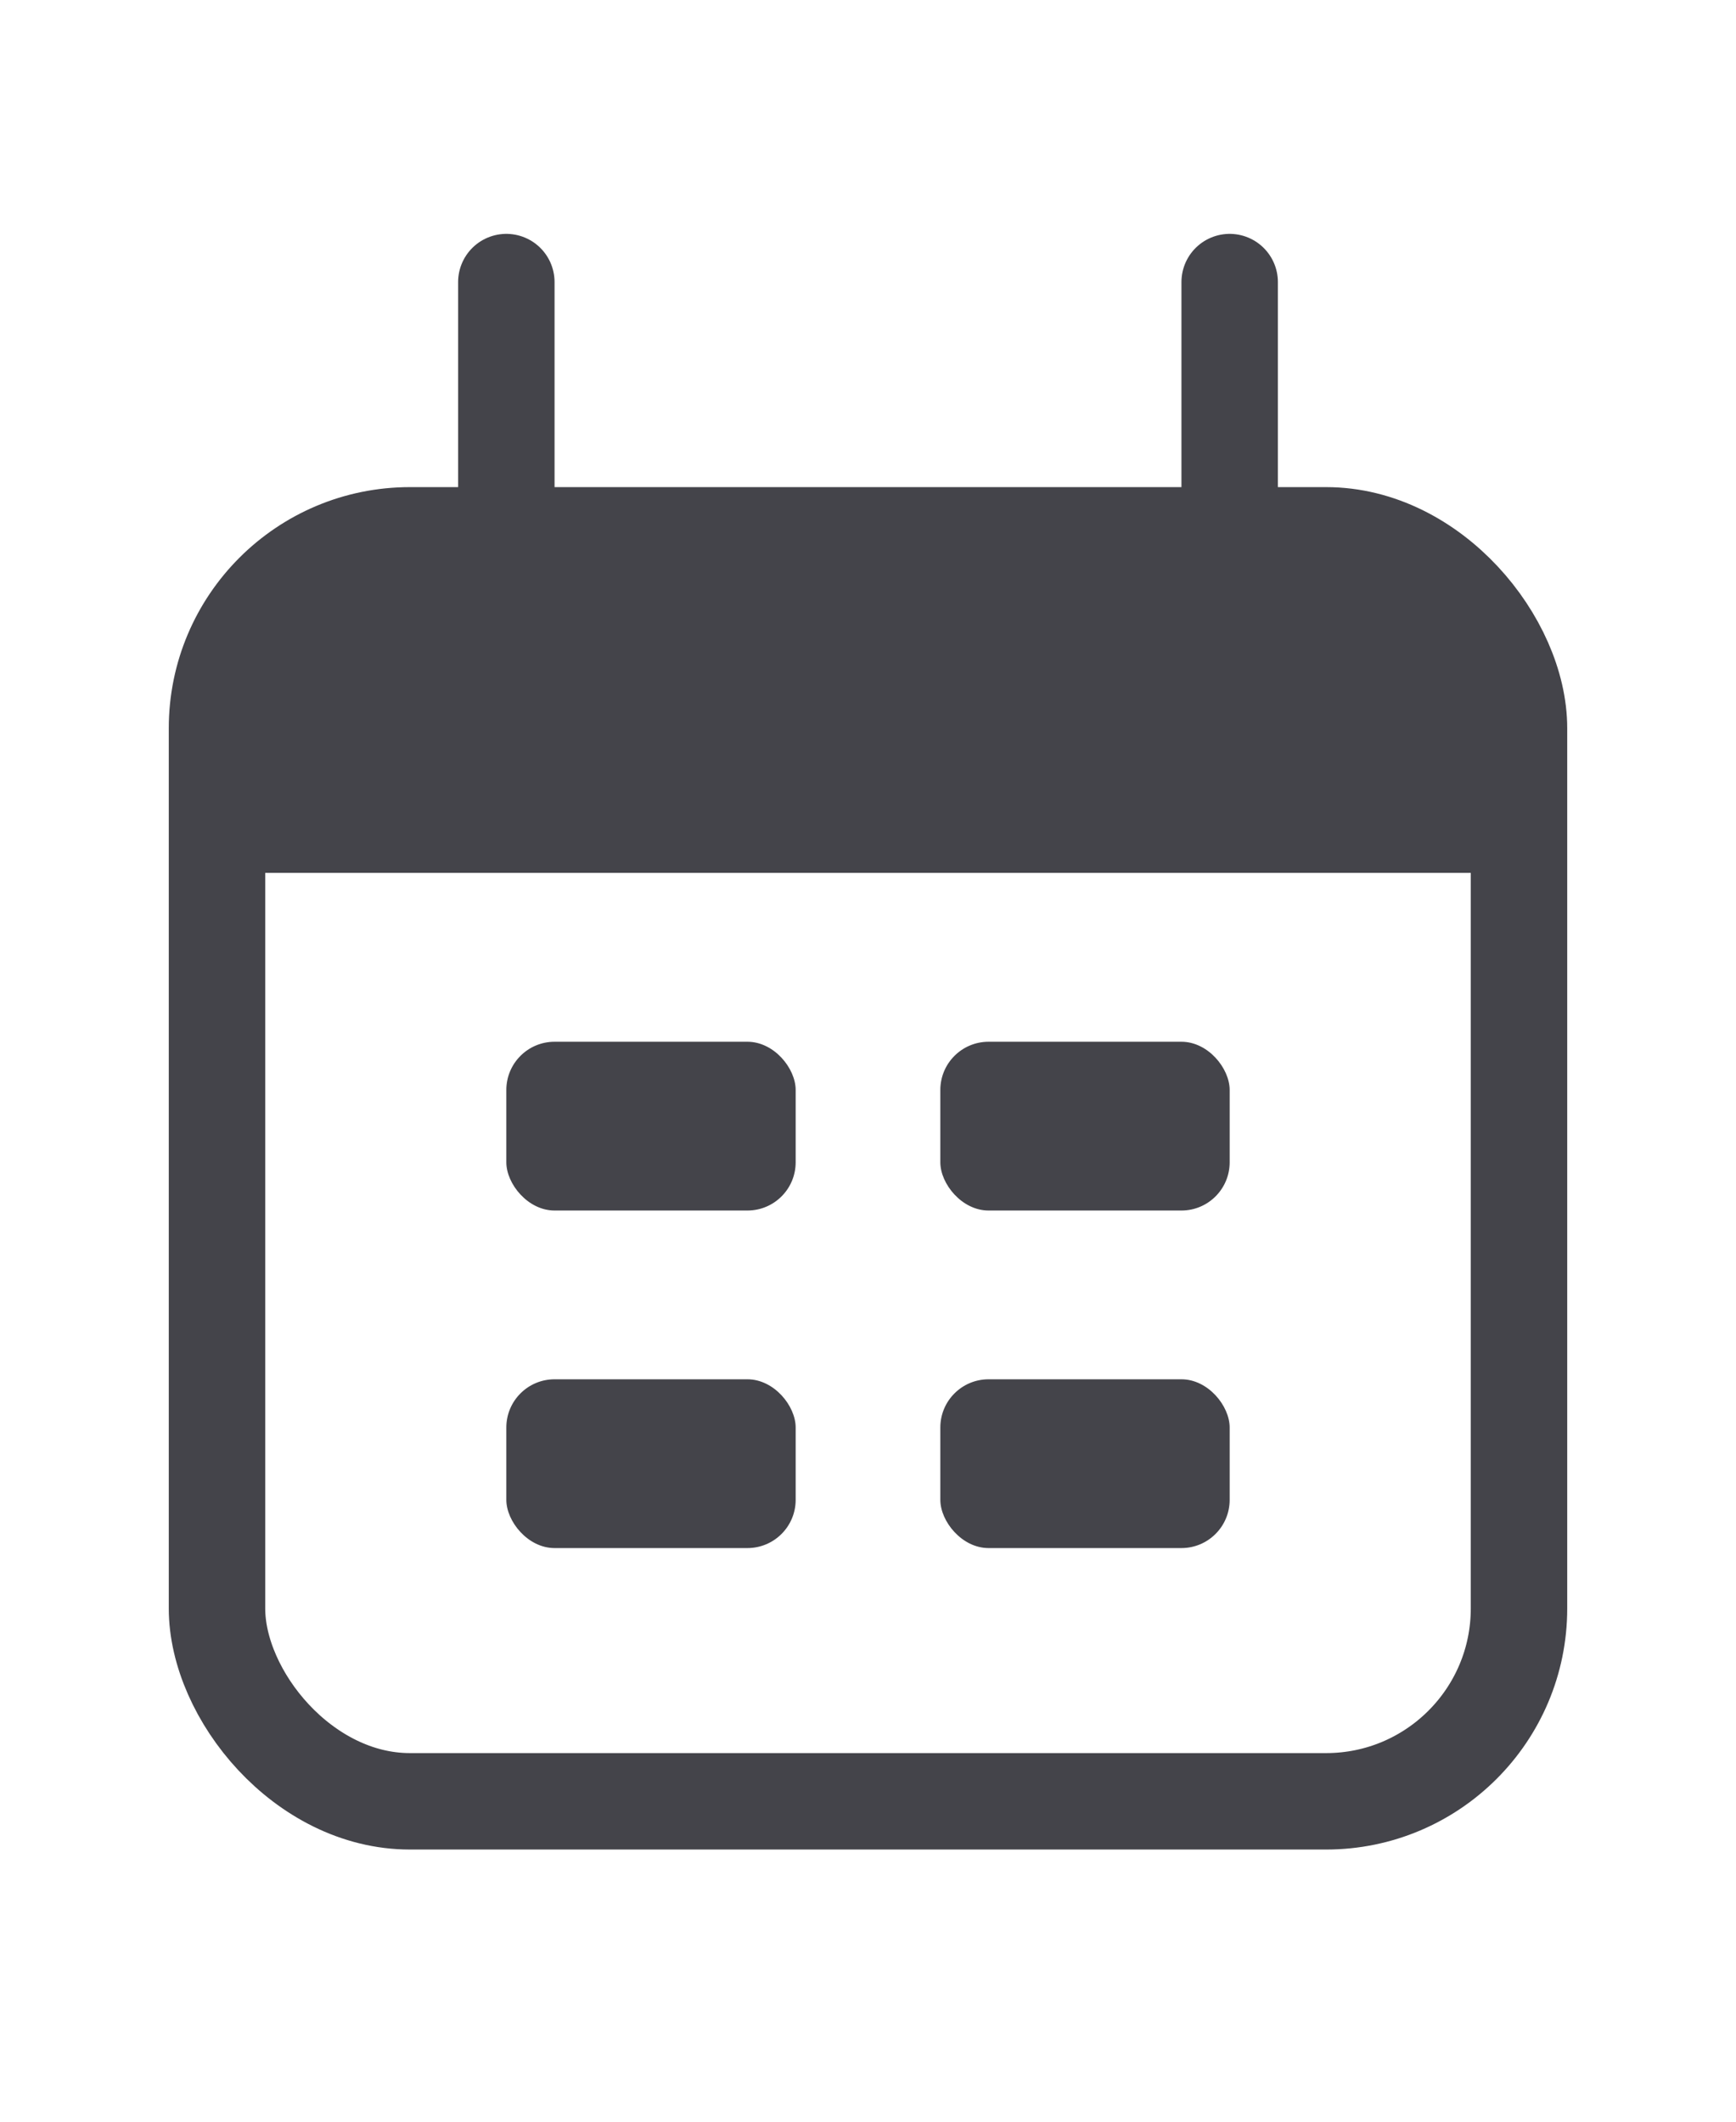 <svg xmlns="http://www.w3.org/2000/svg" width="18" height="22" viewBox="0 0 18 22" fill="none">
  <rect x="2.25" y="5.551" width="13.5" height="13.127" rx="2" stroke="#44444A"/>
  <path d="M2.25 9.051C2.25 7.646 2.25 6.944 2.587 6.439C2.733 6.221 2.92 6.034 3.138 5.888C3.643 5.551 4.346 5.551 5.751 5.551H12.249C13.654 5.551 14.357 5.551 14.861 5.888C15.08 6.034 15.267 6.221 15.413 6.439C15.75 6.944 15.75 7.646 15.75 9.051H2.25Z" fill="#44444A"/>
  <path d="M5.25 2.925L5.25 5.551" stroke="#44444A" stroke-linecap="round"/>
  <path d="M12.75 2.925L12.75 5.551" stroke="#44444A" stroke-linecap="round"/>
  <rect x="5.25" y="10.802" width="3" height="1.75" rx="0.5" fill="#44444A"/>
  <rect x="5.25" y="14.302" width="3" height="1.75" rx="0.5" fill="#44444A"/>
  <rect x="9.75" y="10.802" width="3" height="1.75" rx="0.5" fill="#44444A"/>
  <rect x="9.75" y="14.302" width="3" height="1.75" rx="0.5" fill="#44444A"/>
</svg>